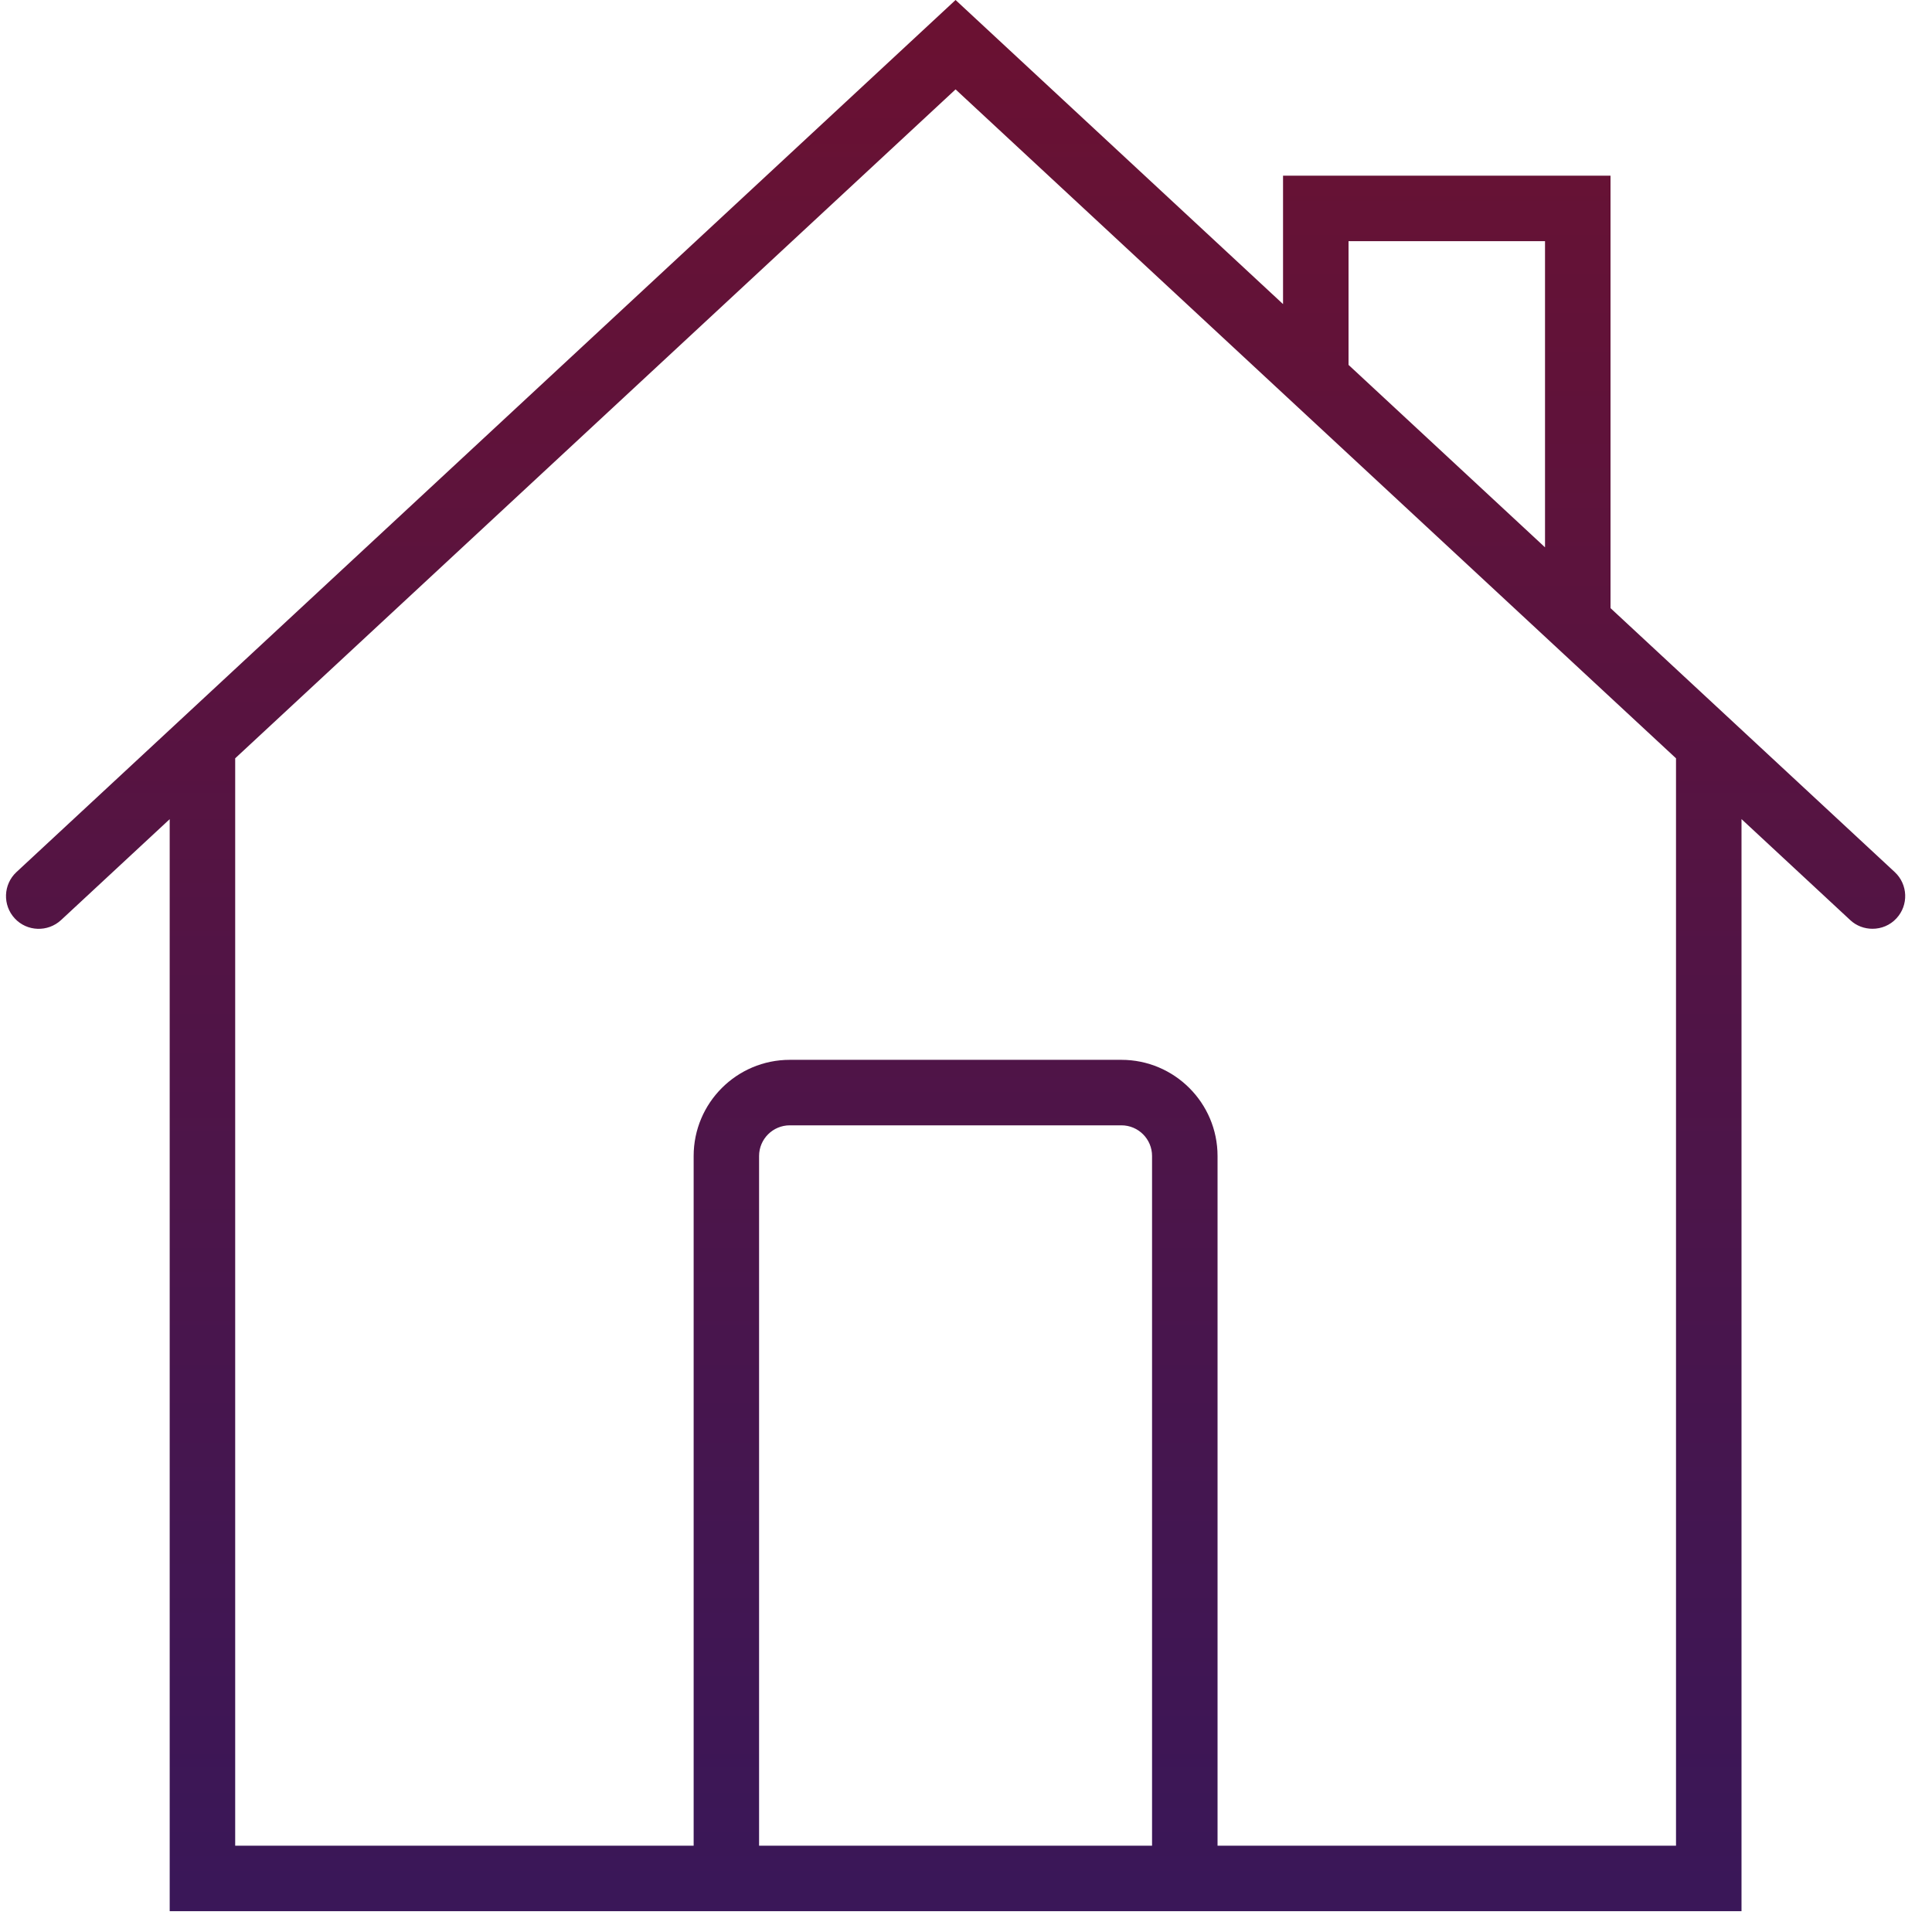 <?xml version="1.0" encoding="UTF-8" standalone="no"?>
<svg width="30px" height="30px" viewBox="0 0 30 30" version="1.1" xmlns="http://www.w3.org/2000/svg" xmlns:xlink="http://www.w3.org/1999/xlink">
    <!-- Generator: Sketch 49 (51002) - http://www.bohemiancoding.com/sketch -->
    <title>home</title>
    <desc>Created with Sketch.</desc>
    <defs>
        <linearGradient x1="49.895%" y1="0%" x2="49.895%" y2="100%" id="linearGradient-1">
            <stop stop-color="#6B1131" offset="0%"></stop>
            <stop stop-color="#391759" offset="100%"></stop>
        </linearGradient>
    </defs>
    <g id="Page-1" stroke="none" stroke-width="1" fill="none" fill-rule="evenodd">
        <g id="SHIP-LOW" transform="translate(-310, -258)" fill="url(#linearGradient-1)" fill-rule="nonzero">
            <g id="Bar-de-progression" transform="translate(301, 258)">
                <g id="home" transform="translate(9, 0)">
                    <path d="M29.422,13.542 L25.008,9.443 L25.008,2.728 L19.923,2.728 L19.923,4.722 L14.838,0 L0.255,13.542 C0.05,13.733 0.038,14.055 0.229,14.261 C0.419,14.466 0.741,14.478 0.948,14.287 L2.635,12.72 L2.635,29.677 L10.771,29.677 L18.907,29.677 L27.042,29.677 L27.042,12.719 L28.73,14.287 C28.827,14.378 28.952,14.422 29.076,14.422 C29.213,14.422 29.349,14.368 29.448,14.26 C29.639,14.055 29.627,13.733 29.422,13.542 Z M20.94,3.745 L23.991,3.745 L23.991,8.499 L20.94,5.666 L20.94,3.745 Z M11.787,28.66 L11.787,17.95 C11.787,17.687 12.001,17.474 12.264,17.474 L17.413,17.474 C17.676,17.474 17.889,17.687 17.889,17.95 L17.889,28.66 L11.787,28.66 Z M26.025,28.66 L18.906,28.66 L18.906,17.95 C18.906,17.126 18.236,16.457 17.413,16.457 L12.264,16.457 C11.44,16.457 10.771,17.126 10.771,17.95 L10.771,28.66 L3.652,28.66 L3.652,11.775 L14.838,1.388 L22.099,8.13 L25.008,10.831 L26.025,11.775 L26.025,28.66 Z" id="Shape"></path>
                </g>
            </g>
        </g>
    </g>
</svg>